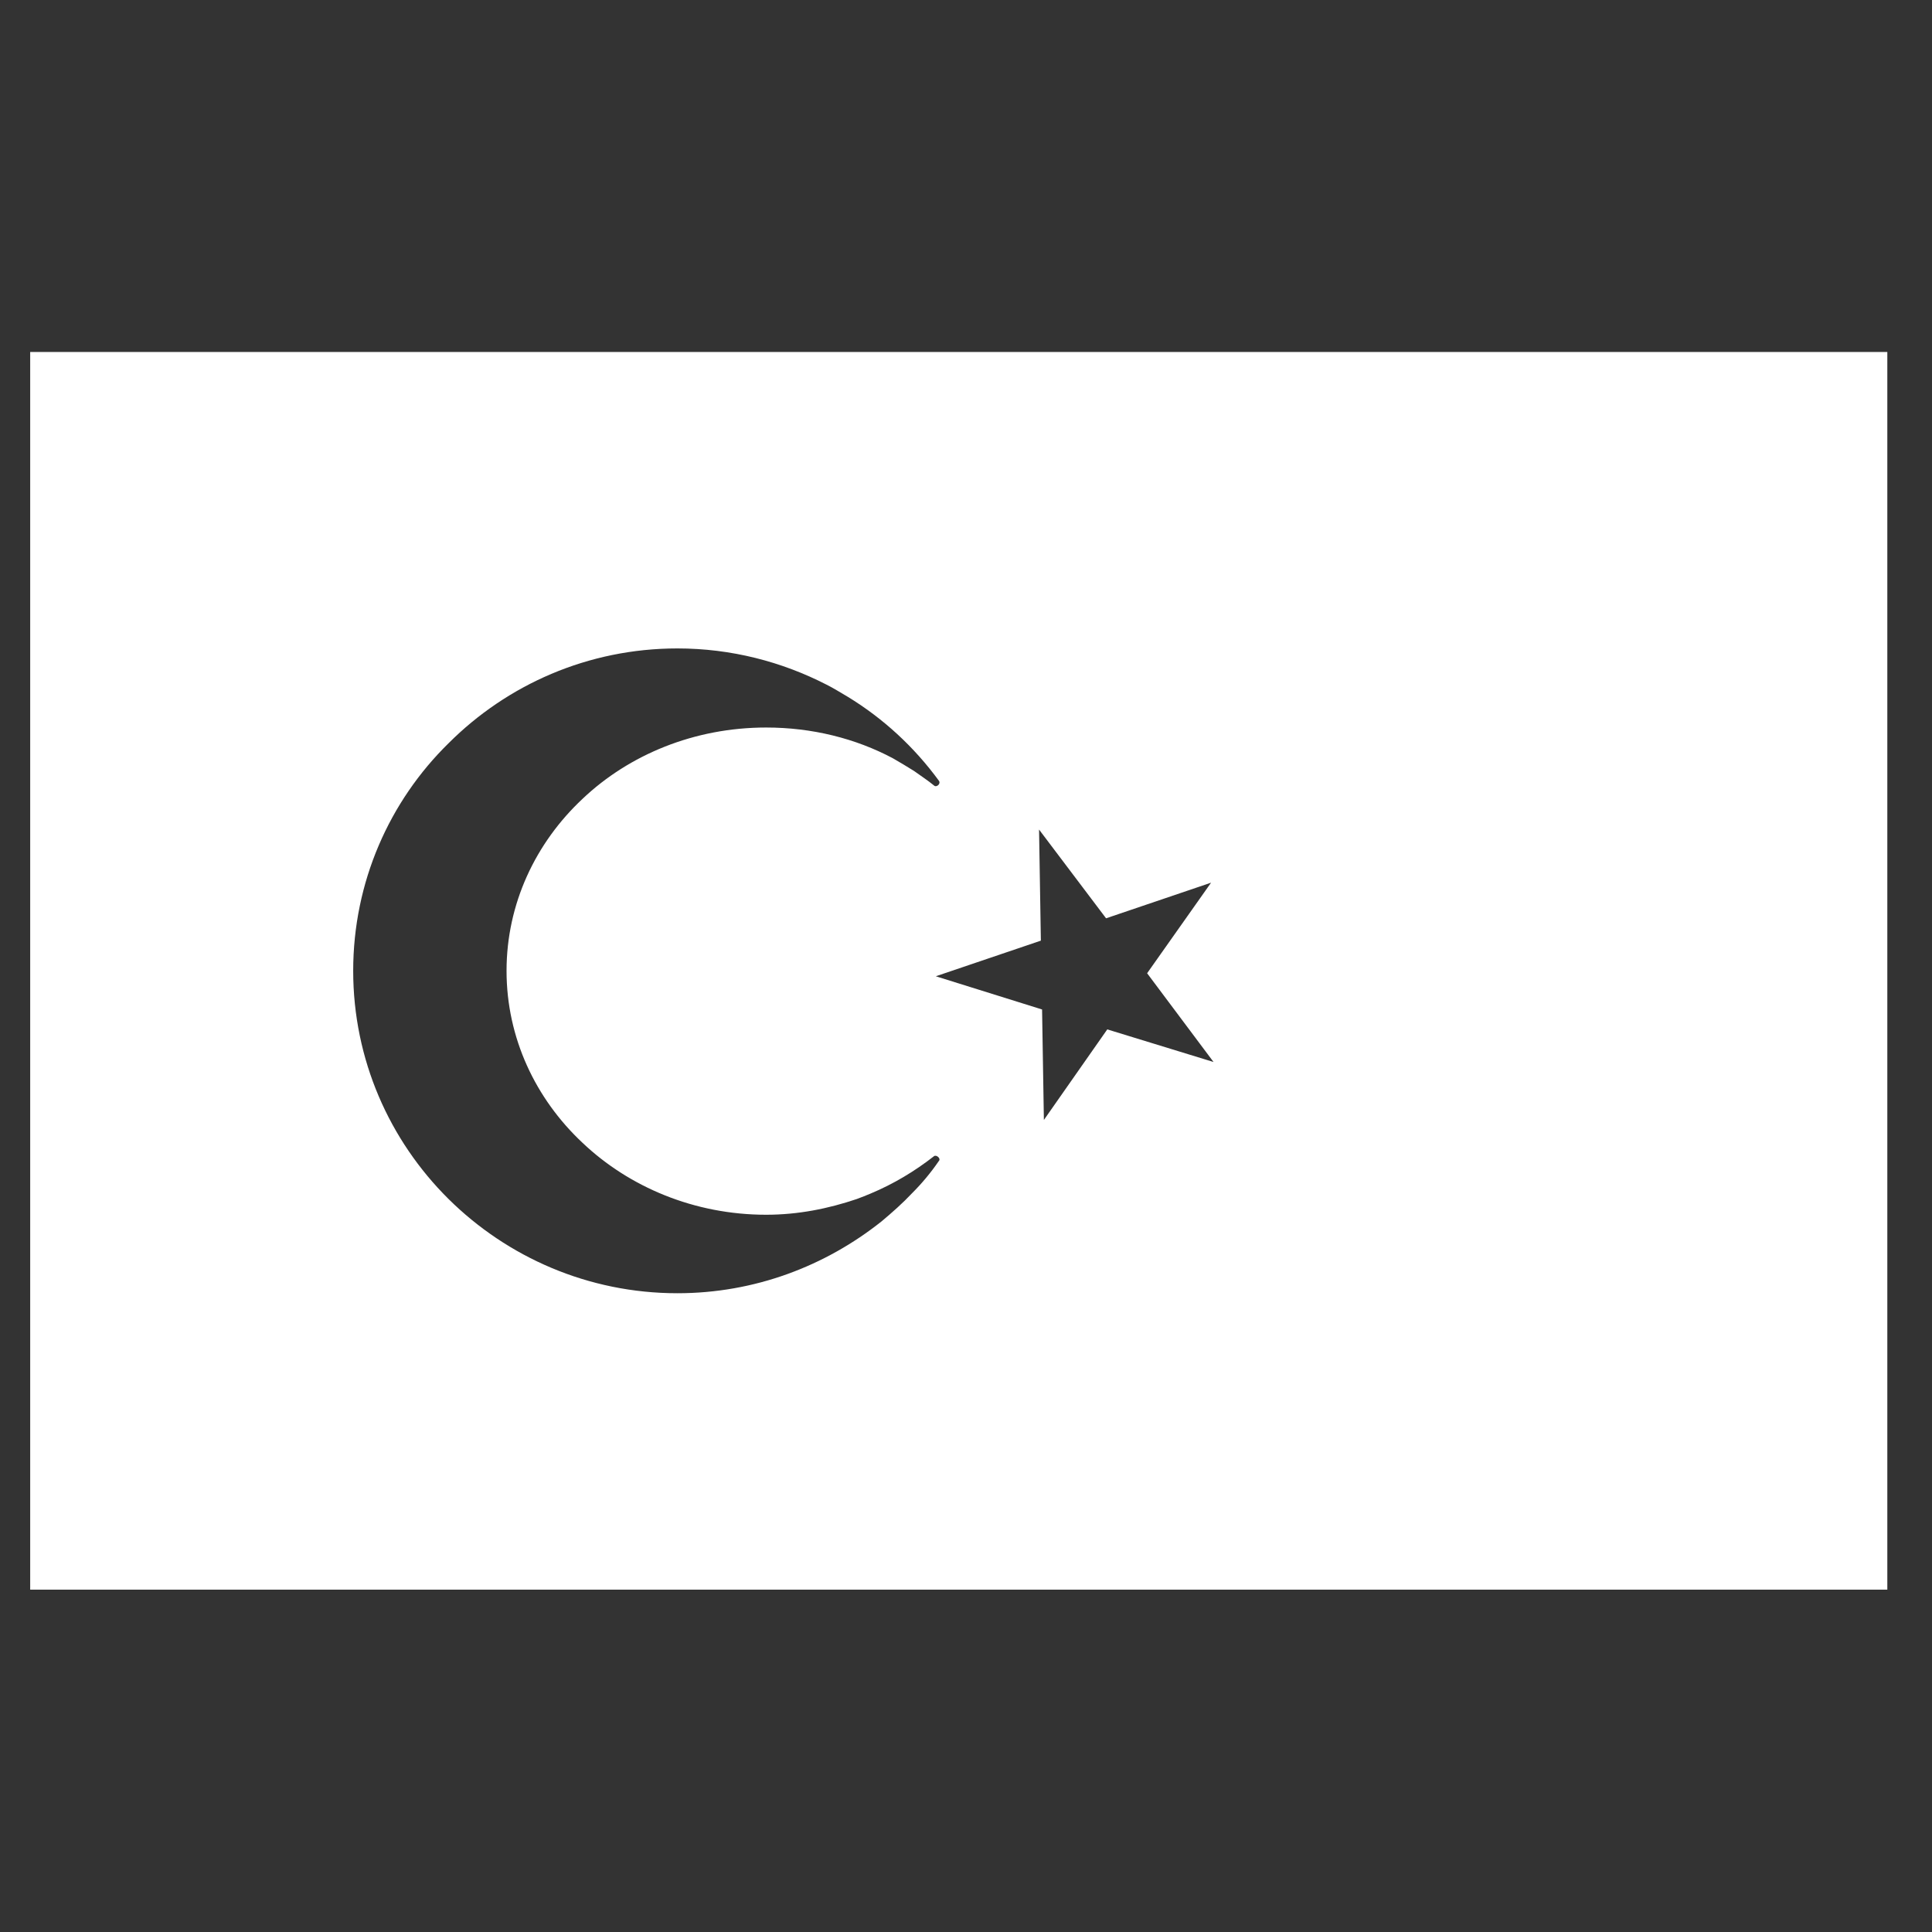 <?xml version="1.0" encoding="utf-8"?>
<!-- Generator: Adobe Illustrator 16.0.0, SVG Export Plug-In . SVG Version: 6.00 Build 0)  -->
<!DOCTYPE svg PUBLIC "-//W3C//DTD SVG 1.1//EN" "http://www.w3.org/Graphics/SVG/1.1/DTD/svg11.dtd">
<svg version="1.1" id="Layer_1" xmlns="http://www.w3.org/2000/svg" xmlns:xlink="http://www.w3.org/1999/xlink" x="0px" y="0px"
	 width="32px" height="32px" viewBox="0 0 32 32" enable-background="new 0 0 32 32" xml:space="preserve">
<rect x="0" y="0" width="32" height="32" fill="#333333" stroke="none"/>
<g>
	<path fill-rule="evenodd" clip-rule="evenodd" fill="#FFFFFF" d="M0.5,5.83v20.5h30.76V5.83H0.5z M15.11,19.76
		c-0.16,0.17-0.33,0.32-0.51,0.471c-0.93,0.739-2.1,1.189-3.38,1.189c-1.48,0-2.82-0.6-3.79-1.56c-0.98-0.971-1.58-2.311-1.58-3.78
		c0-1.47,0.6-2.81,1.58-3.77c0.97-0.97,2.31-1.57,3.79-1.57c0.89,0,1.73,0.22,2.47,0.6c0.12,0.06,0.23,0.13,0.35,0.2
		c0.59,0.36,1.1,0.83,1.51,1.39c0.04,0.05-0.04,0.12-0.08,0.08c-0.11-0.09-0.22-0.16-0.33-0.24c-0.11-0.07-0.23-0.14-0.35-0.21
		c-0.62-0.33-1.34-0.51-2.1-0.51c-1.19,0-2.27,0.45-3.04,1.18c-0.78,0.73-1.26,1.74-1.26,2.85c0,1.11,0.48,2.12,1.26,2.85
		c0.77,0.73,1.85,1.19,3.04,1.19c0.53,0,1.03-0.101,1.5-0.26c0.08-0.03,0.16-0.061,0.23-0.091c0.38-0.159,0.73-0.369,1.05-0.619
		c0.04-0.03,0.12,0.04,0.08,0.08C15.42,19.42,15.27,19.6,15.11,19.76z M18.34,17.05l-1.05,1.5l-0.03-1.83l-1.76-0.55l1.74-0.59
		l-0.03-1.84l1.11,1.47l1.739-0.59L19,16.12l1.1,1.47L18.34,17.05z"/>
</g>
</svg>
